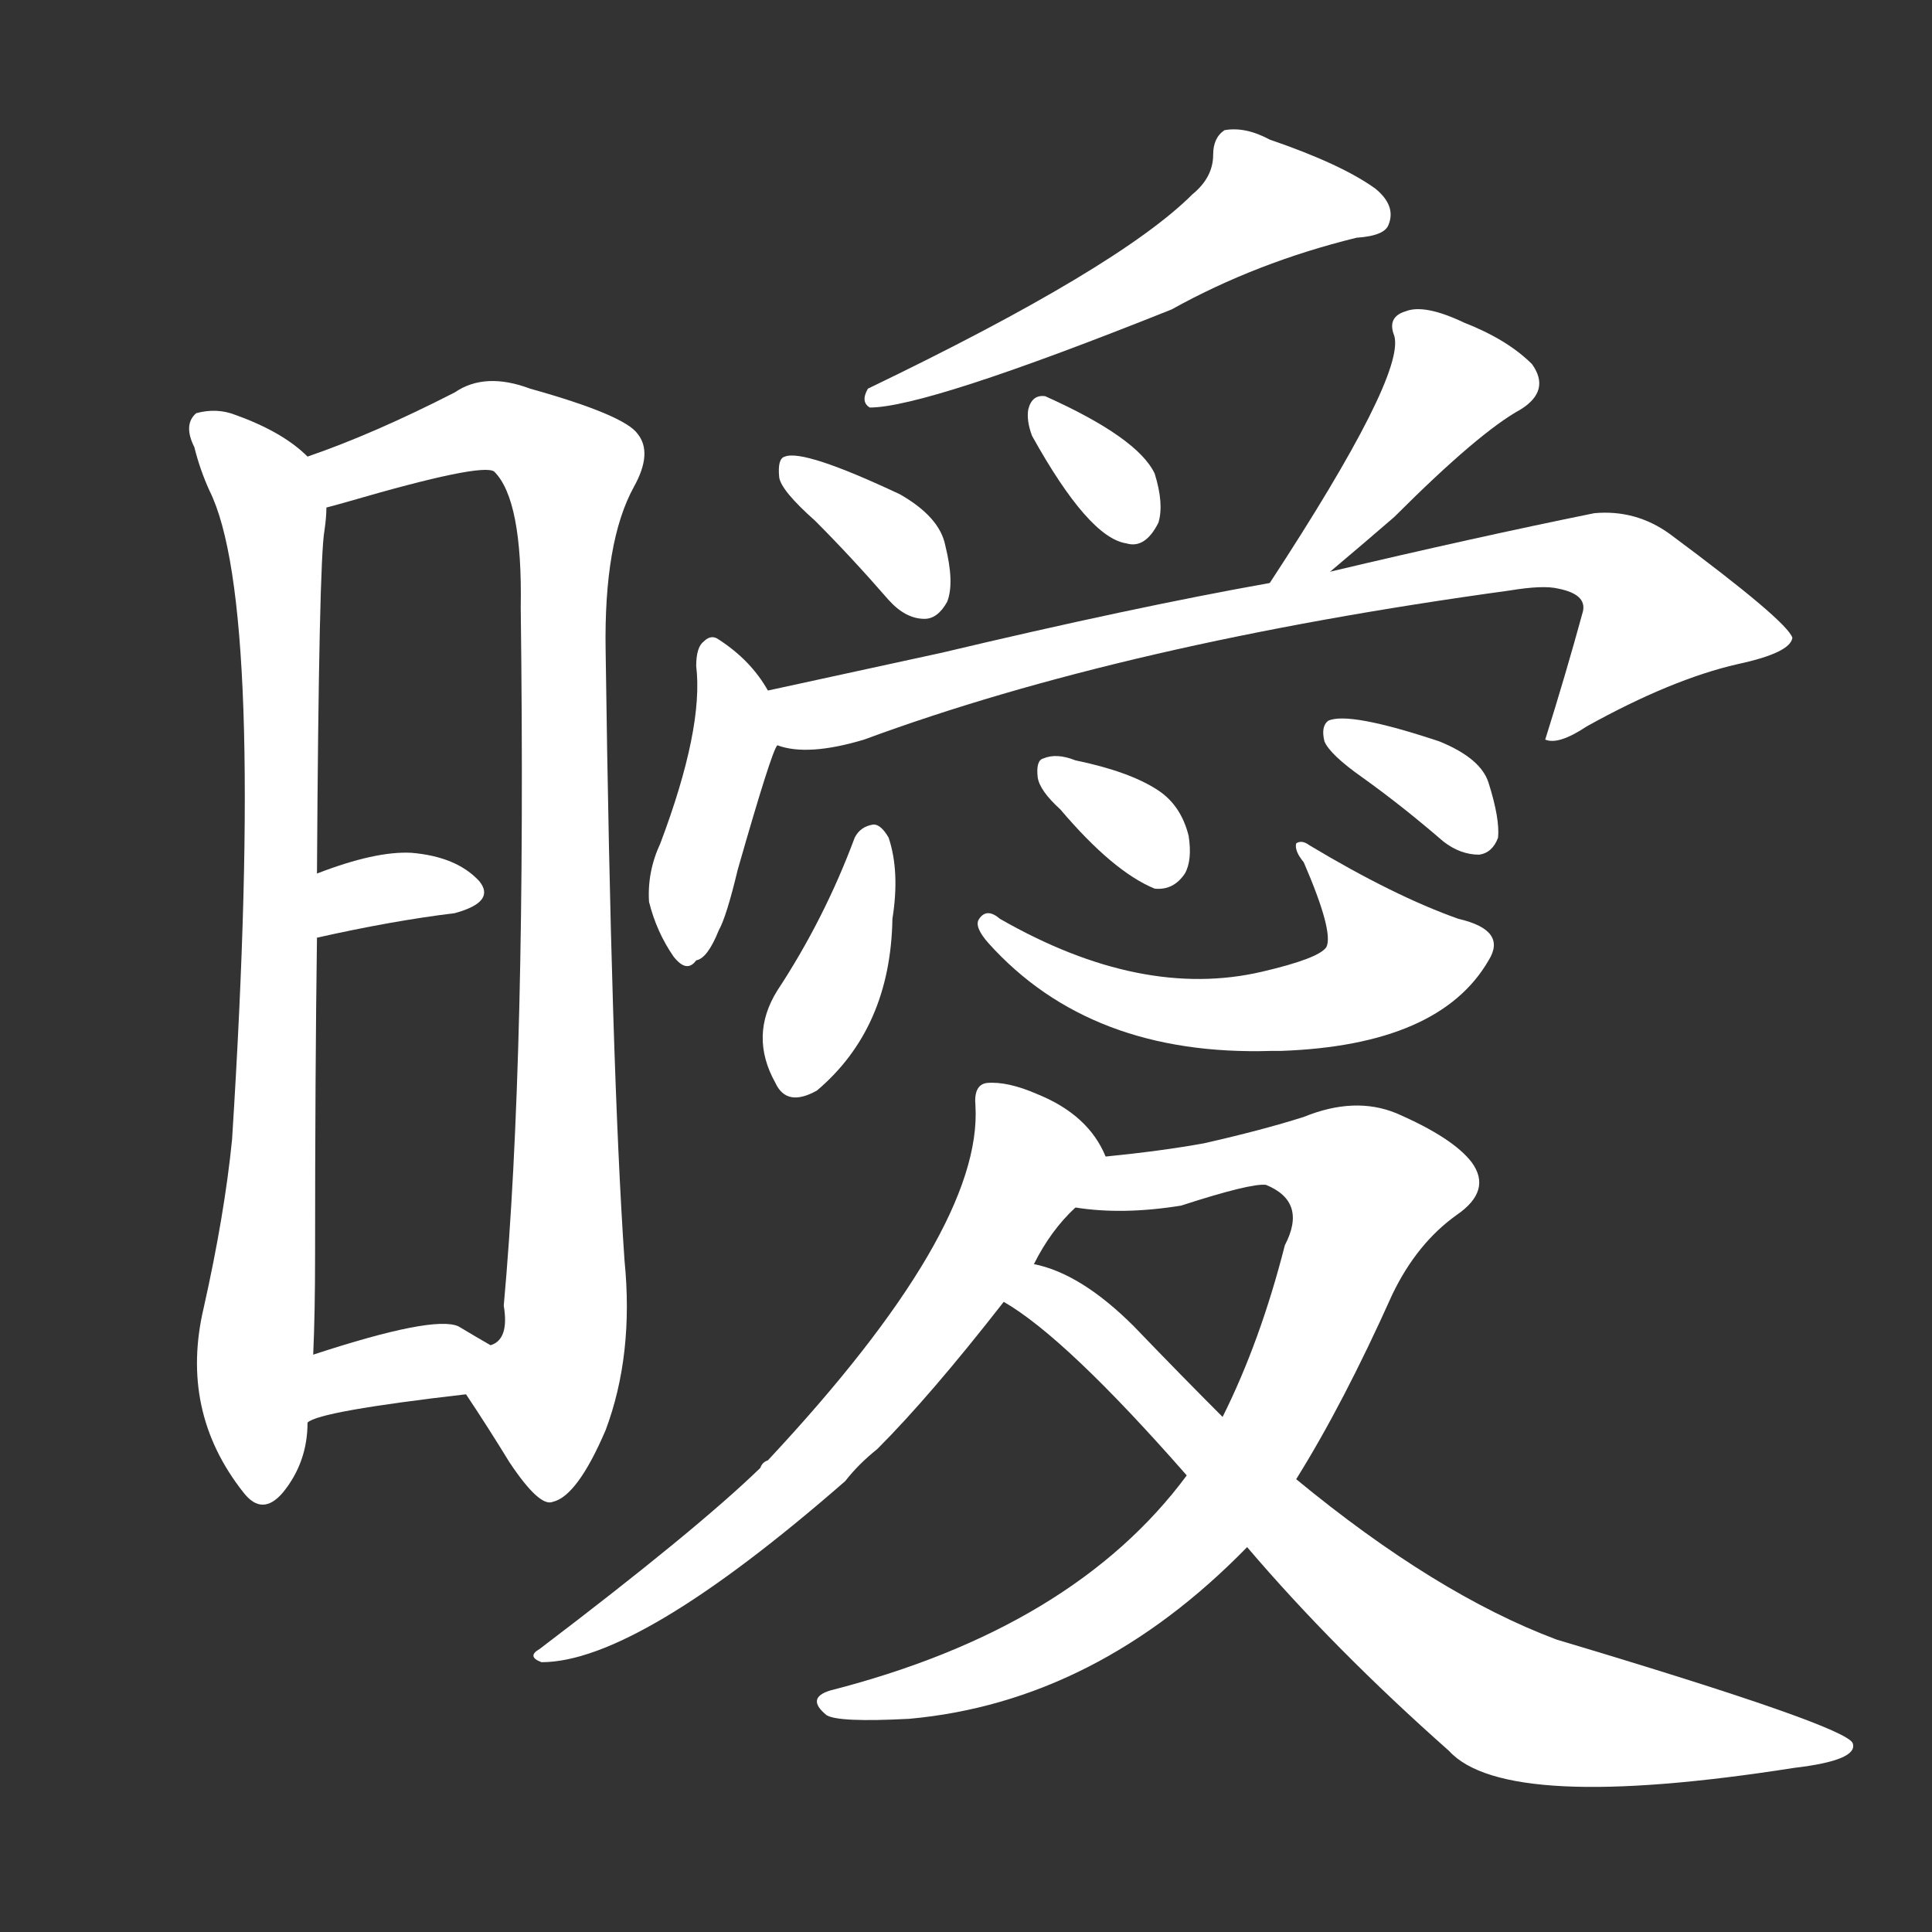 <svg version="1.1" viewBox="0 0 1024 1024" xmlns="http://www.w3.org/2000/svg">
  <rect x="0" y="0" width="1024" height="1024" fill="#333333" stroke="none"/>
  <g transform="scale(1, -1) translate(0, -900)">
    <style type="text/css">
        .stroke1 {fill: #FFFFFF;}
        .stroke2 {fill: #FFFFFF;}
        .stroke3 {fill: #FFFFFF;}
        .stroke4 {fill: #FFFFFF;}
        .stroke5 {fill: #FFFFFF;}
        .stroke6 {fill: #FFFFFF;}
        .stroke7 {fill: #FFFFFF;}
        .stroke8 {fill: #FFFFFF;}
        .stroke9 {fill: #FFFFFF;}
        .stroke10 {fill: #FFFFFF;}
        .stroke11 {fill: #FFFFFF;}
        .stroke12 {fill: #FFFFFF;}
        .stroke13 {fill: #FFFFFF;}
        .stroke14 {fill: #FFFFFF;}
        .stroke15 {fill: #FFFFFF;}
        .stroke16 {fill: #FFFFFF;}
        .stroke17 {fill: #FFFFFF;}
        .stroke18 {fill: #FFFFFF;}
        .stroke19 {fill: #FFFFFF;}
        .stroke20 {fill: #FFFFFF;}
        text {
            font-family: Helvetica;
            font-size: 50px;
            fill: #FFFFFF;}
            paint-order: stroke;
            stroke: #000000;
            stroke-width: 4px;
            stroke-linecap: butt;
            stroke-linejoin: miter;
            font-weight: 800;
        }
    </style>

    <path d="M 163 658 Q 150 671 125 680 Q 115 684 104 681 Q 97 675 103 663 Q 106 651 111 640 Q 141 580 123 296 Q 119 256 108 207 Q 95 152 129 109 Q 139 96 150 109 Q 163 125 163 146 L 166 182 Q 167 204 167 235 Q 167 331 168 403 L 168 437 Q 169 603 172 619 Q 173 626 173 631 C 175 649 175 649 163 658 Z" class="stroke1"/>
    <path d="M 247 161 Q 259 143 270 125 Q 286 101 293 104 Q 306 107 321 142 Q 336 182 331 232 Q 324 334 321 555 Q 320 613 336 642 Q 346 660 338 670 Q 331 680 281 694 Q 257 703 241 692 Q 198 670 163 658 C 135 648 144 623 173 631 Q 177 632 184 634 Q 256 655 262 650 Q 277 635 276 578 Q 279 340 267 208 Q 270 190 260 187 C 249 159 245 164 247 161 Z" class="stroke2"/>
    <path d="M 168 403 Q 208 412 241 416 Q 263 422 254 433 Q 242 446 218 448 Q 199 449 168 437 C 140 426 139 396 168 403 Z" class="stroke3"/>
    <path d="M 163 146 Q 169 152 247 161 C 277 164 286 172 260 187 Q 253 191 243 197 Q 230 203 166 182 C 137 173 137 131 163 146 Z" class="stroke4"/>
    <path d="M 632 797 Q 593 758 460 694 Q 456 687 461 684 Q 491 684 621 736 Q 666 761 719 774 Q 734 775 736 781 Q 740 791 729 800 Q 711 813 673 826 Q 660 833 649 831 Q 643 827 643 818 Q 643 806 632 797 Z" class="stroke5"/>
    <path d="M 432 624 Q 451 605 471 582 Q 480 572 490 572 Q 497 572 502 581 Q 506 591 501 611 Q 498 626 477 638 Q 426 662 416 658 Q 412 657 413 647 Q 414 640 432 624 Z" class="stroke6"/>
    <path d="M 547 669 Q 577 615 597 612 Q 607 609 614 623 Q 617 633 612 649 Q 603 668 554 690 Q 547 691 545 683 Q 544 677 547 669 Z" class="stroke7"/>
    <path d="M 705 597 Q 724 613 739 626 Q 784 671 806 683 Q 822 693 812 707 Q 799 720 776 729 Q 755 739 745 735 Q 735 732 739 722 Q 745 701 673 591 C 657 566 682 578 705 597 Z" class="stroke8"/>
    <path d="M 407 534 Q 398 550 381 561 Q 377 564 373 560 Q 369 557 369 547 Q 373 514 350 453 Q 343 438 344 422 Q 348 406 357 393 Q 364 384 369 391 Q 375 392 381 407 Q 385 414 391 439 Q 409 502 412 505 C 418 517 418 517 407 534 Z" class="stroke9"/>
    <path d="M 412 505 Q 428 499 458 508 Q 596 559 800 587 Q 818 590 826 588 Q 841 585 839 576 Q 830 543 819 508 Q 826 505 841 515 Q 886 540 921 548 Q 949 554 950 562 Q 947 571 885 617 Q 867 630 845 628 Q 781 615 705 597 L 673 591 Q 600 578 499 554 L 407 534 C 378 528 382 509 412 505 Z" class="stroke10"/>
    <path d="M 453 456 Q 437 413 412 375 Q 397 351 411 326 Q 417 313 433 322 Q 472 355 473 413 Q 477 438 471 456 Q 467 463 463 463 Q 456 462 453 456 Z" class="stroke11"/>
    <path d="M 524 400 Q 578 340 674 343 Q 675 343 679 343 Q 763 346 789 391 Q 799 407 773 413 Q 739 425 694 452 Q 690 455 687 453 Q 686 449 691 443 Q 707 406 703 398 Q 699 392 669 385 Q 605 370 530 413 Q 523 419 519 413 Q 516 409 524 400 Z" class="stroke12"/>
    <path d="M 562 471 Q 590 438 612 429 Q 622 428 628 437 Q 632 444 630 457 Q 626 473 614 481 Q 599 491 570 497 Q 560 501 553 498 Q 549 497 550 488 Q 551 481 562 471 Z" class="stroke13"/>
    <path d="M 722 488 Q 743 473 765 454 Q 774 447 784 447 Q 791 448 794 456 Q 795 466 789 485 Q 785 498 763 507 Q 715 523 704 518 Q 700 515 702 507 Q 705 500 722 488 Z" class="stroke14"/>
    <path d="M 586 287 Q 577 309 550 320 Q 534 327 523 326 Q 516 325 517 314 Q 521 248 407 126 Q 404 125 403 122 Q 369 89 286 26 Q 279 22 287 19 Q 338 19 448 115 Q 455 124 465 132 Q 493 160 532 210 L 548 230 Q 557 248 570 260 C 589 281 589 281 586 287 Z" class="stroke15"/>
    <path d="M 629 118 Q 569 37 440 4 Q 427 0 438 -9 Q 444 -13 482 -11 Q 581 -2 661 80 L 687 116 Q 712 156 738 214 Q 751 241 772 256 Q 791 269 780 284 Q 770 297 740 310 Q 718 319 691 308 Q 669 301 638 294 Q 616 290 586 287 C 556 284 540 263 570 260 Q 595 256 626 261 Q 663 273 671 272 Q 693 263 681 240 Q 668 189 648 149 L 629 118 Z" class="stroke16"/>
    <path d="M 532 210 Q 565 191 629 118 L 661 80 Q 707 26 768 -28 Q 798 -61 951 -37 Q 985 -33 982 -24 Q 979 -15 825 31 Q 761 55 687 116 L 648 149 Q 626 171 601 197 Q 573 225 548 230 C 520 239 507 227 532 210 Z" class="stroke17"/>
</g></svg>